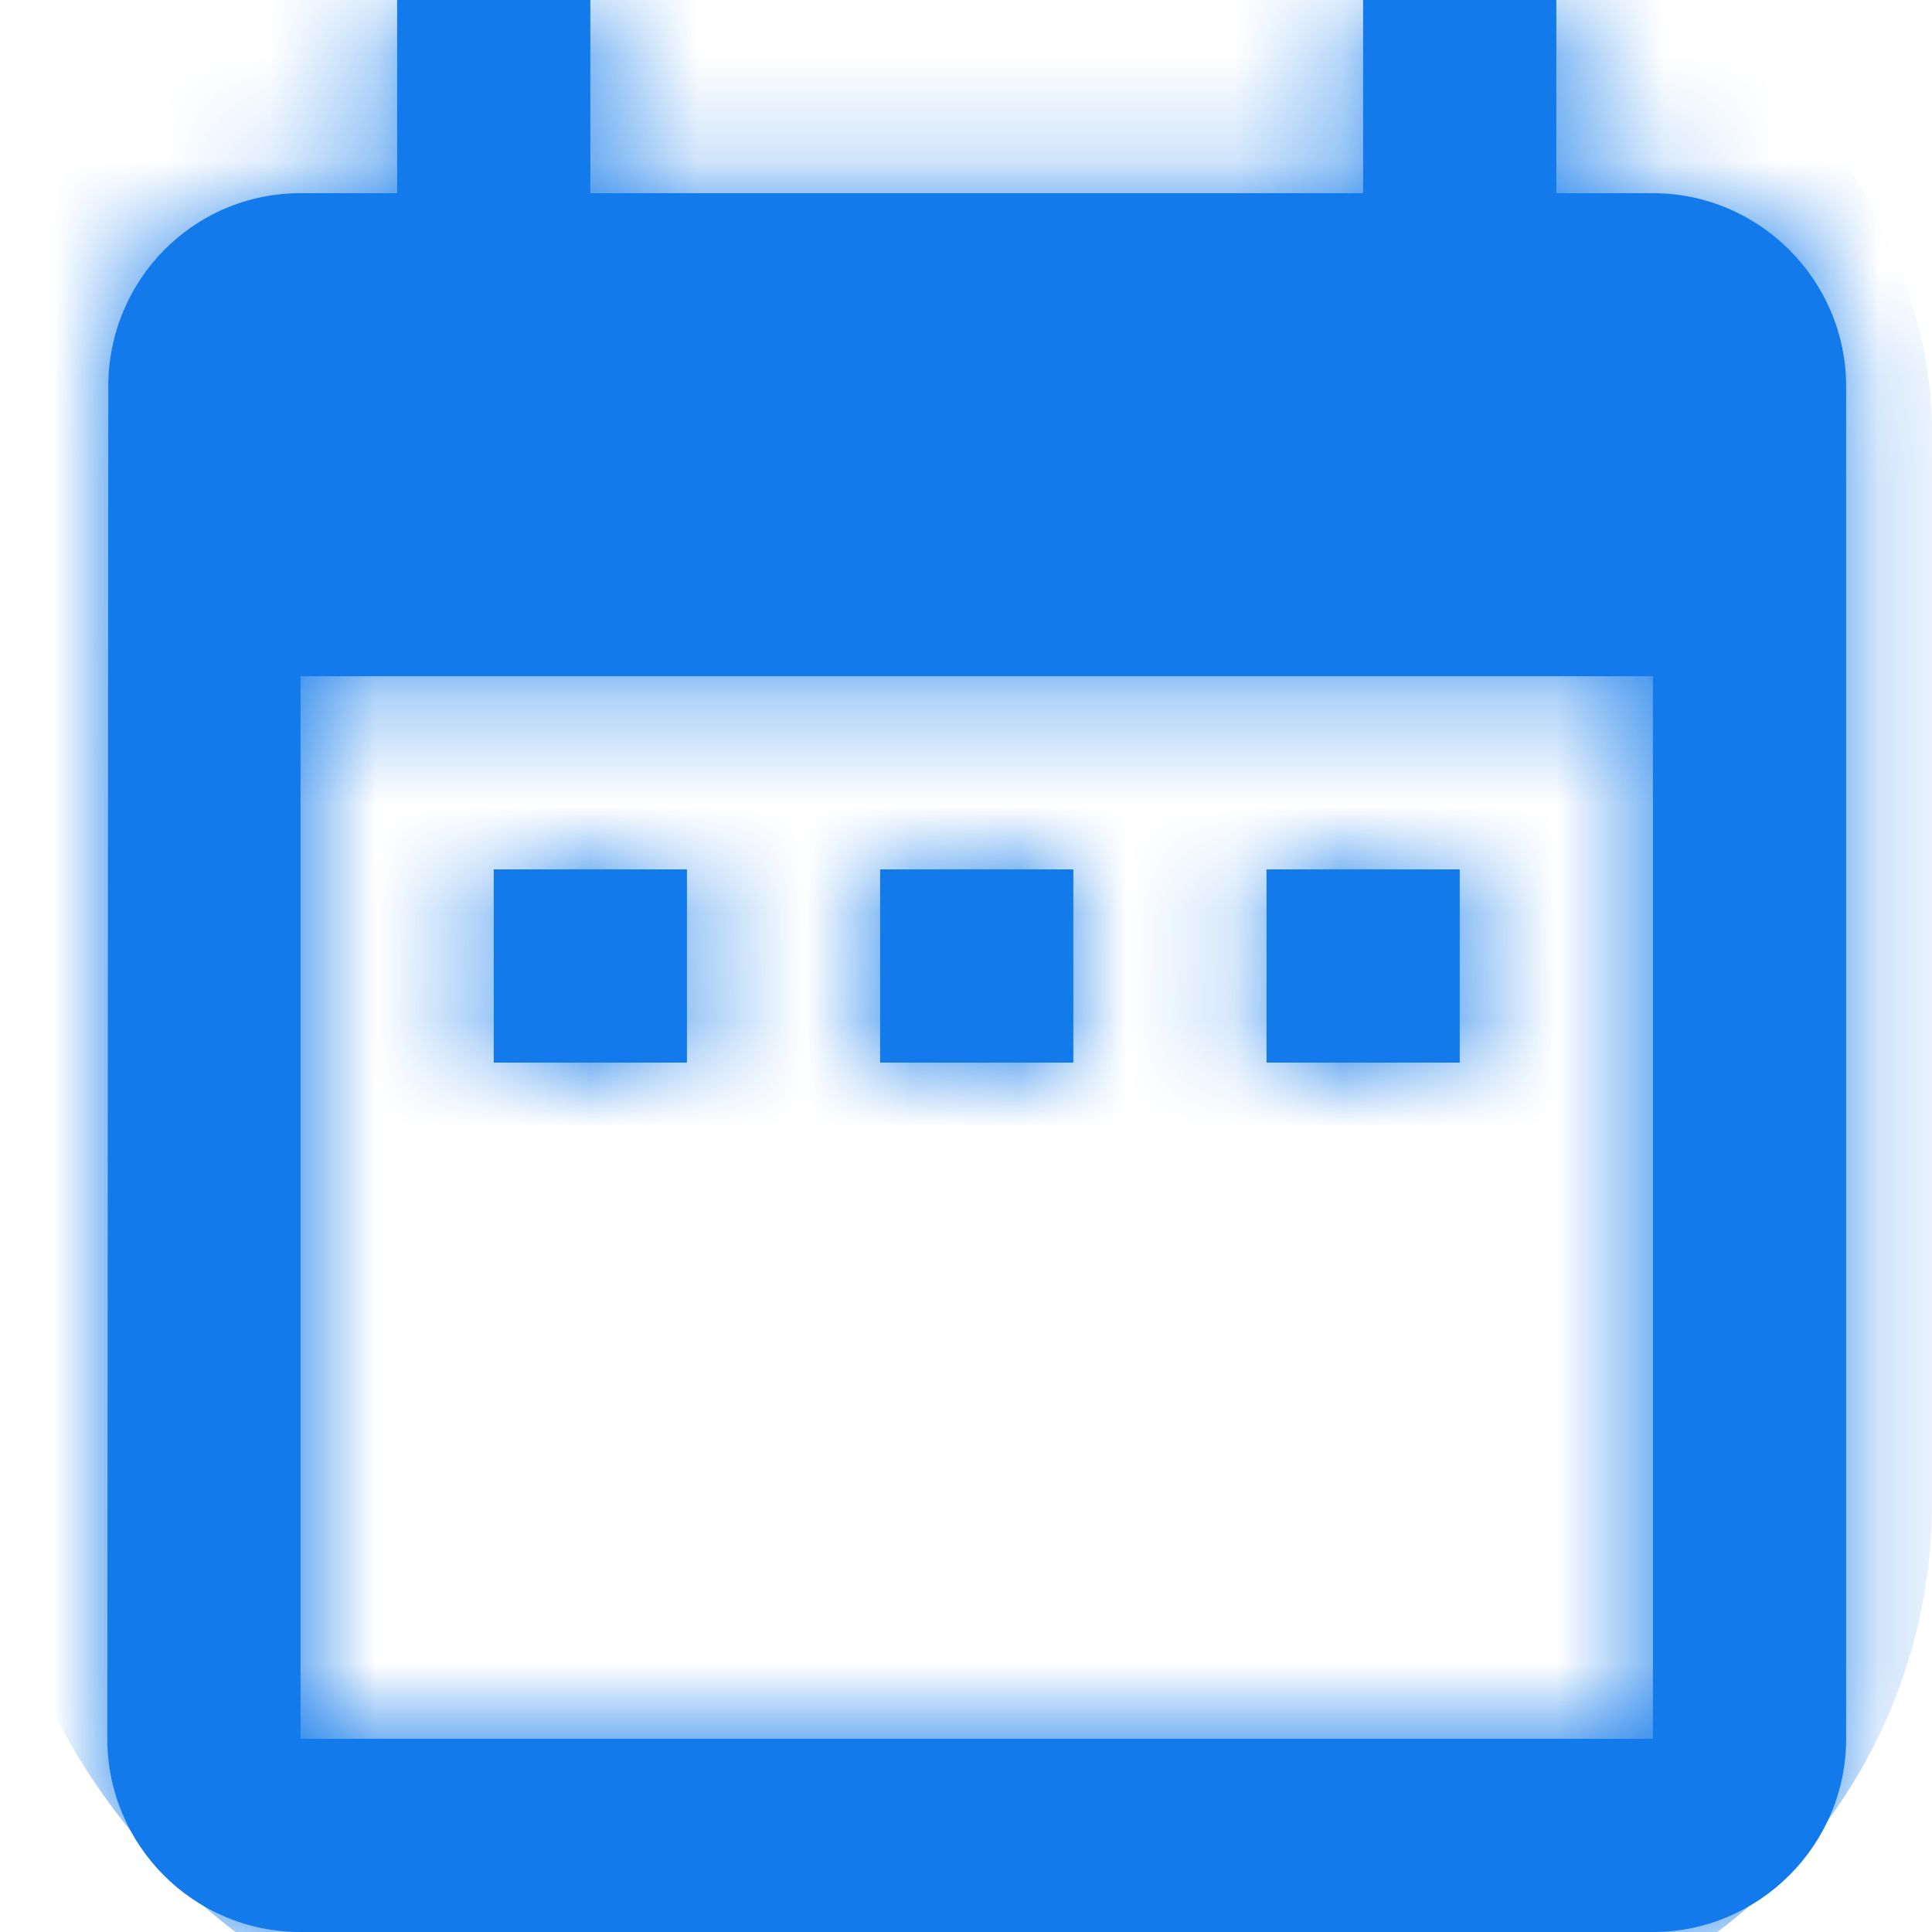 <svg xmlns:xlink="http://www.w3.org/1999/xlink" xmlns="http://www.w3.org/2000/svg" width="18" height="18">
  <defs>
    <path id="a" d="M5.4 8.1H3.6v1.8h1.8V8.1zm3.6 0H7.2v1.8H9V8.1zm3.6 0h-1.8v1.8h1.8V8.1zm1.8-6.3h-.9V0h-1.8v1.8H4.5V0H2.7v1.8h-.9C.801 1.8.009 2.61.009 3.6L0 16.2c0 .99.801 1.8 1.8 1.8h12.6c.99 0 1.8-.81 1.8-1.8V3.6c0-.99-.81-1.8-1.8-1.8zm0 14.4H1.8V6.3h12.6v9.9z"/>
  </defs>
  <g transform="translate(1)" fill="#127aea">
    <mask id="b">
      <use xlink:href="#a"/>
    </mask>
    <use xlink:href="#a"/>
    <g mask="url(#b)">
      <rect width="18" height="20" rx="5" transform="translate(-1 -1)"/>
    </g>
  </g>
</svg>
